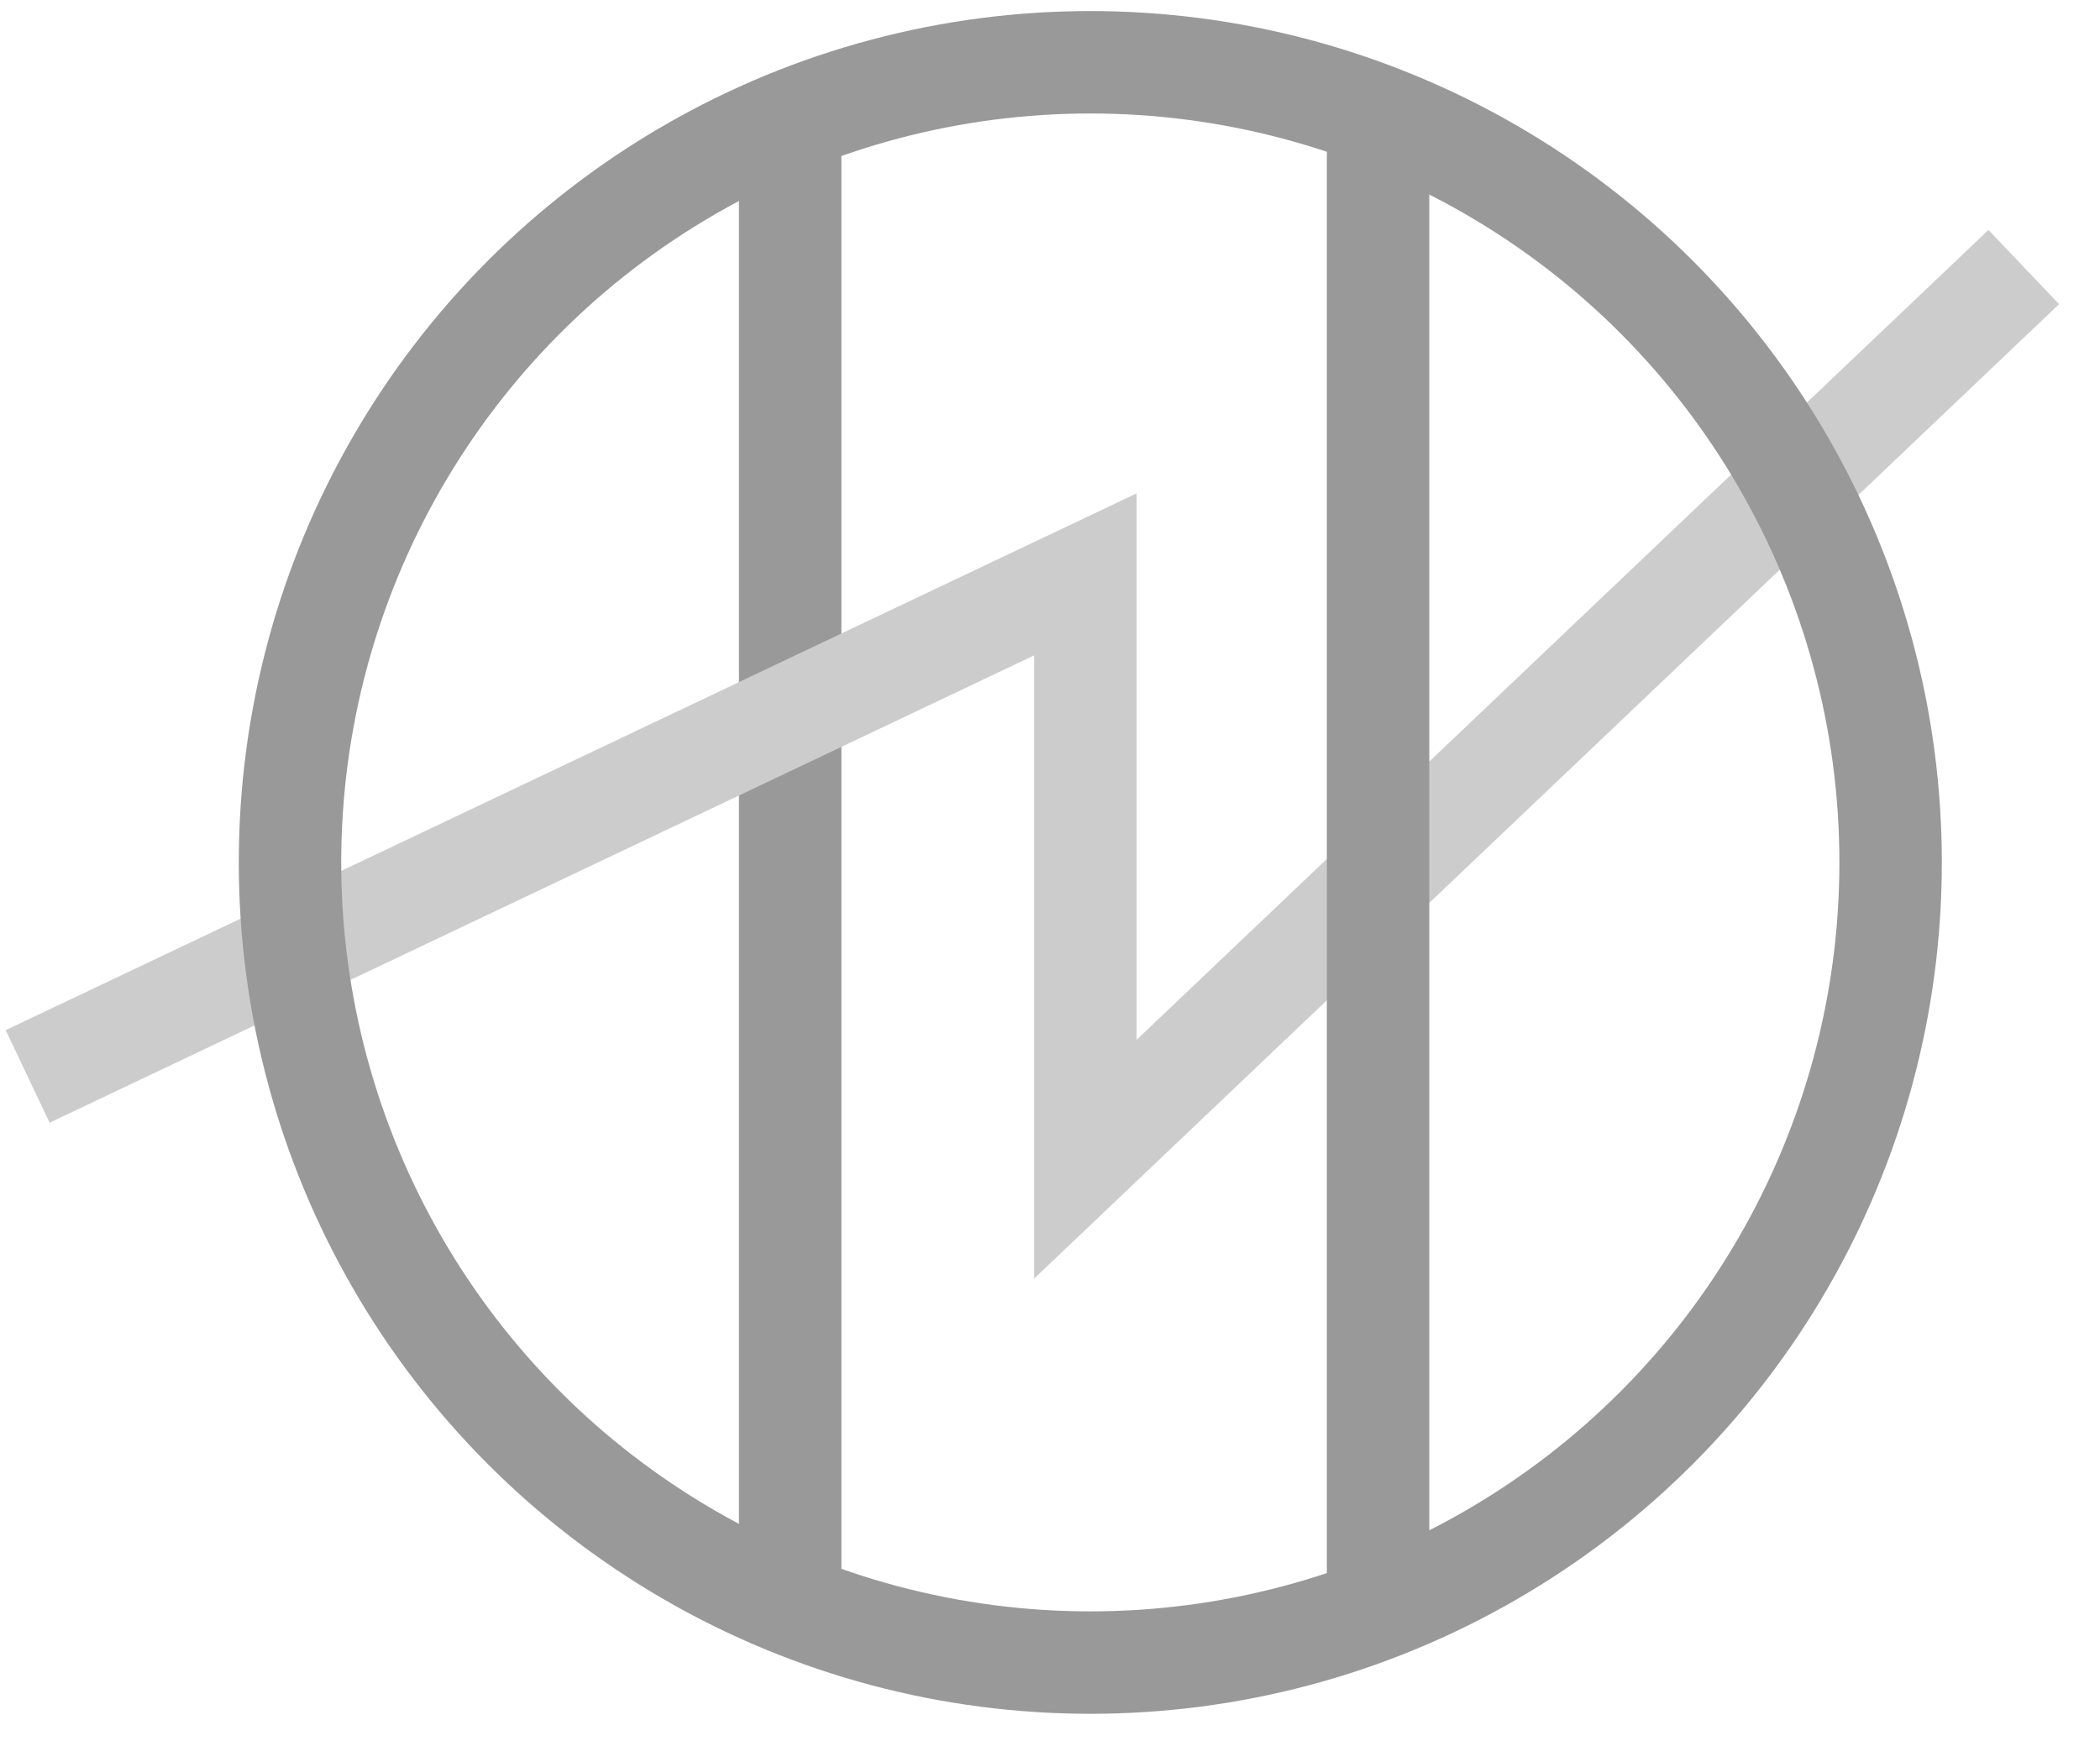 <svg width="41" height="34" viewBox="0 0 41 34" fill="none" xmlns="http://www.w3.org/2000/svg">
<path d="M15.427 3.042V30.824" stroke="#999999" stroke-width="2" stroke-linecap="round"/>
<path d="M1.443 20.591L21.191 11.216V22.636L38.787 5.904" stroke="#CCCCCC" stroke-width="2" stroke-linecap="square"/>
<path d="M26.905 3.042V30.824" stroke="#999999" stroke-width="2" stroke-linecap="round"/>
<circle cx="21.287" cy="16.841" r="15.625" stroke="#999999" stroke-width="2"/>
</svg>
